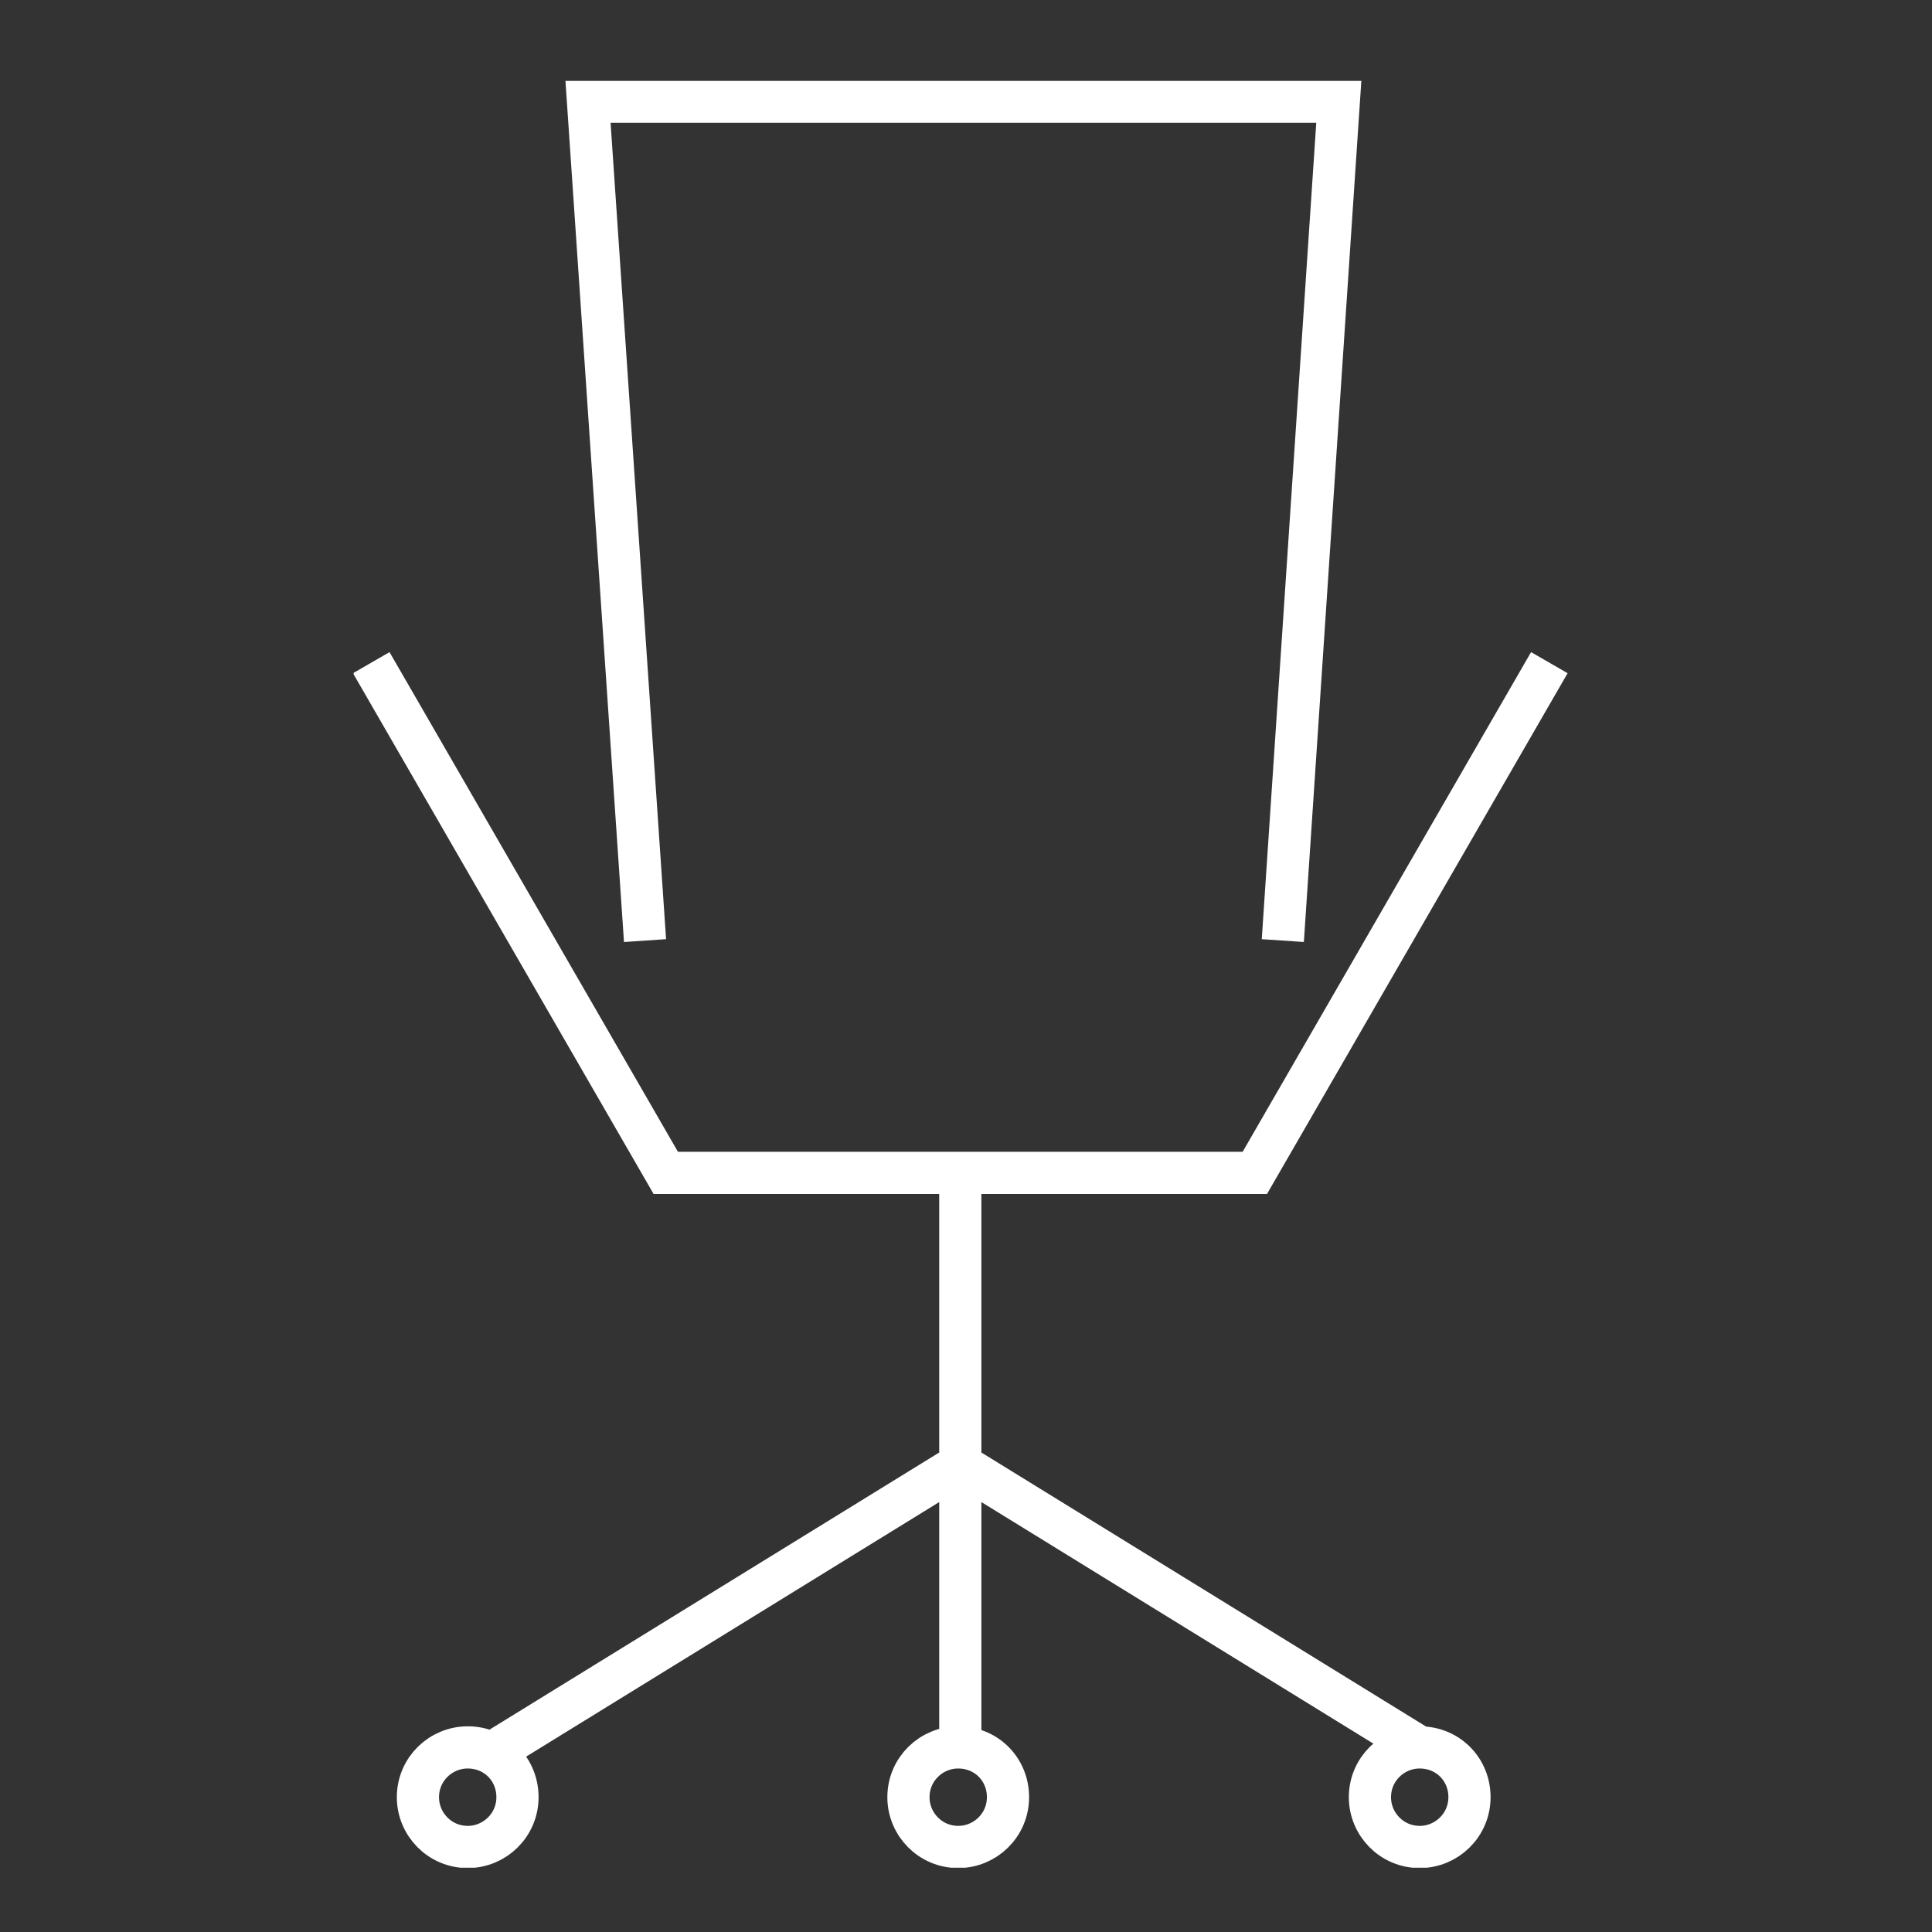 <?xml version="1.0" encoding="utf-8"?>
<!-- Generator: Adobe Illustrator 23.0.1, SVG Export Plug-In . SVG Version: 6.00 Build 0)  -->
<svg version="1.1" id="Layer_1" xmlns="http://www.w3.org/2000/svg" xmlns:xlink="http://www.w3.org/1999/xlink" x="0px" y="0px"
	 viewBox="0 0 186.3 186.3" style="enable-background:new 0 0 186.3 186.3;" xml:space="preserve">
<rect x="0" y="0" width="186.3" height="186.3" fill="#333333" stroke="none"/>
<style type="text/css">
	.st0{clip-path:url(#SVGID_2_);fill:none;stroke:#FFFFFF;stroke-width:4.068;stroke-miterlimit:10;}
</style>
<g>
	<defs>
		<rect id="SVGID_1_" x="34.1" y="7.8" width="117.1" height="172.3"/>
	</defs>
	<clipPath id="SVGID_2_">
		<use xlink:href="#SVGID_1_"  style="overflow:visible;"/>
	</clipPath>
	<path class="st0" d="M141.7,173.3c0,2.7-2.2,4.8-4.8,4.8c-2.7,0-4.8-2.2-4.8-4.8c0-2.7,2.2-4.8,4.8-4.8
		C139.6,168.5,141.7,170.6,141.7,173.3z M97.2,173.3c0,2.7-2.2,4.8-4.8,4.8c-2.7,0-4.8-2.2-4.8-4.8c0-2.7,2.2-4.8,4.8-4.8
		C95.1,168.5,97.2,170.6,97.2,173.3z M49.9,173.3c0,2.7-2.2,4.8-4.8,4.8c-2.7,0-4.8-2.2-4.8-4.8c0-2.7,2.2-4.8,4.8-4.8
		C47.8,168.5,49.9,170.6,49.9,173.3z M92.6,169.2v-55.8 M136.9,168.5l-44.3-27.3l-44.3,27.3 M35.8,63.9l28.4,49.2H121l28.4-49.2
		 M62.2,90.7L56.7,9.8h72.4l-5.4,80.9"/>
</g>
</svg>
